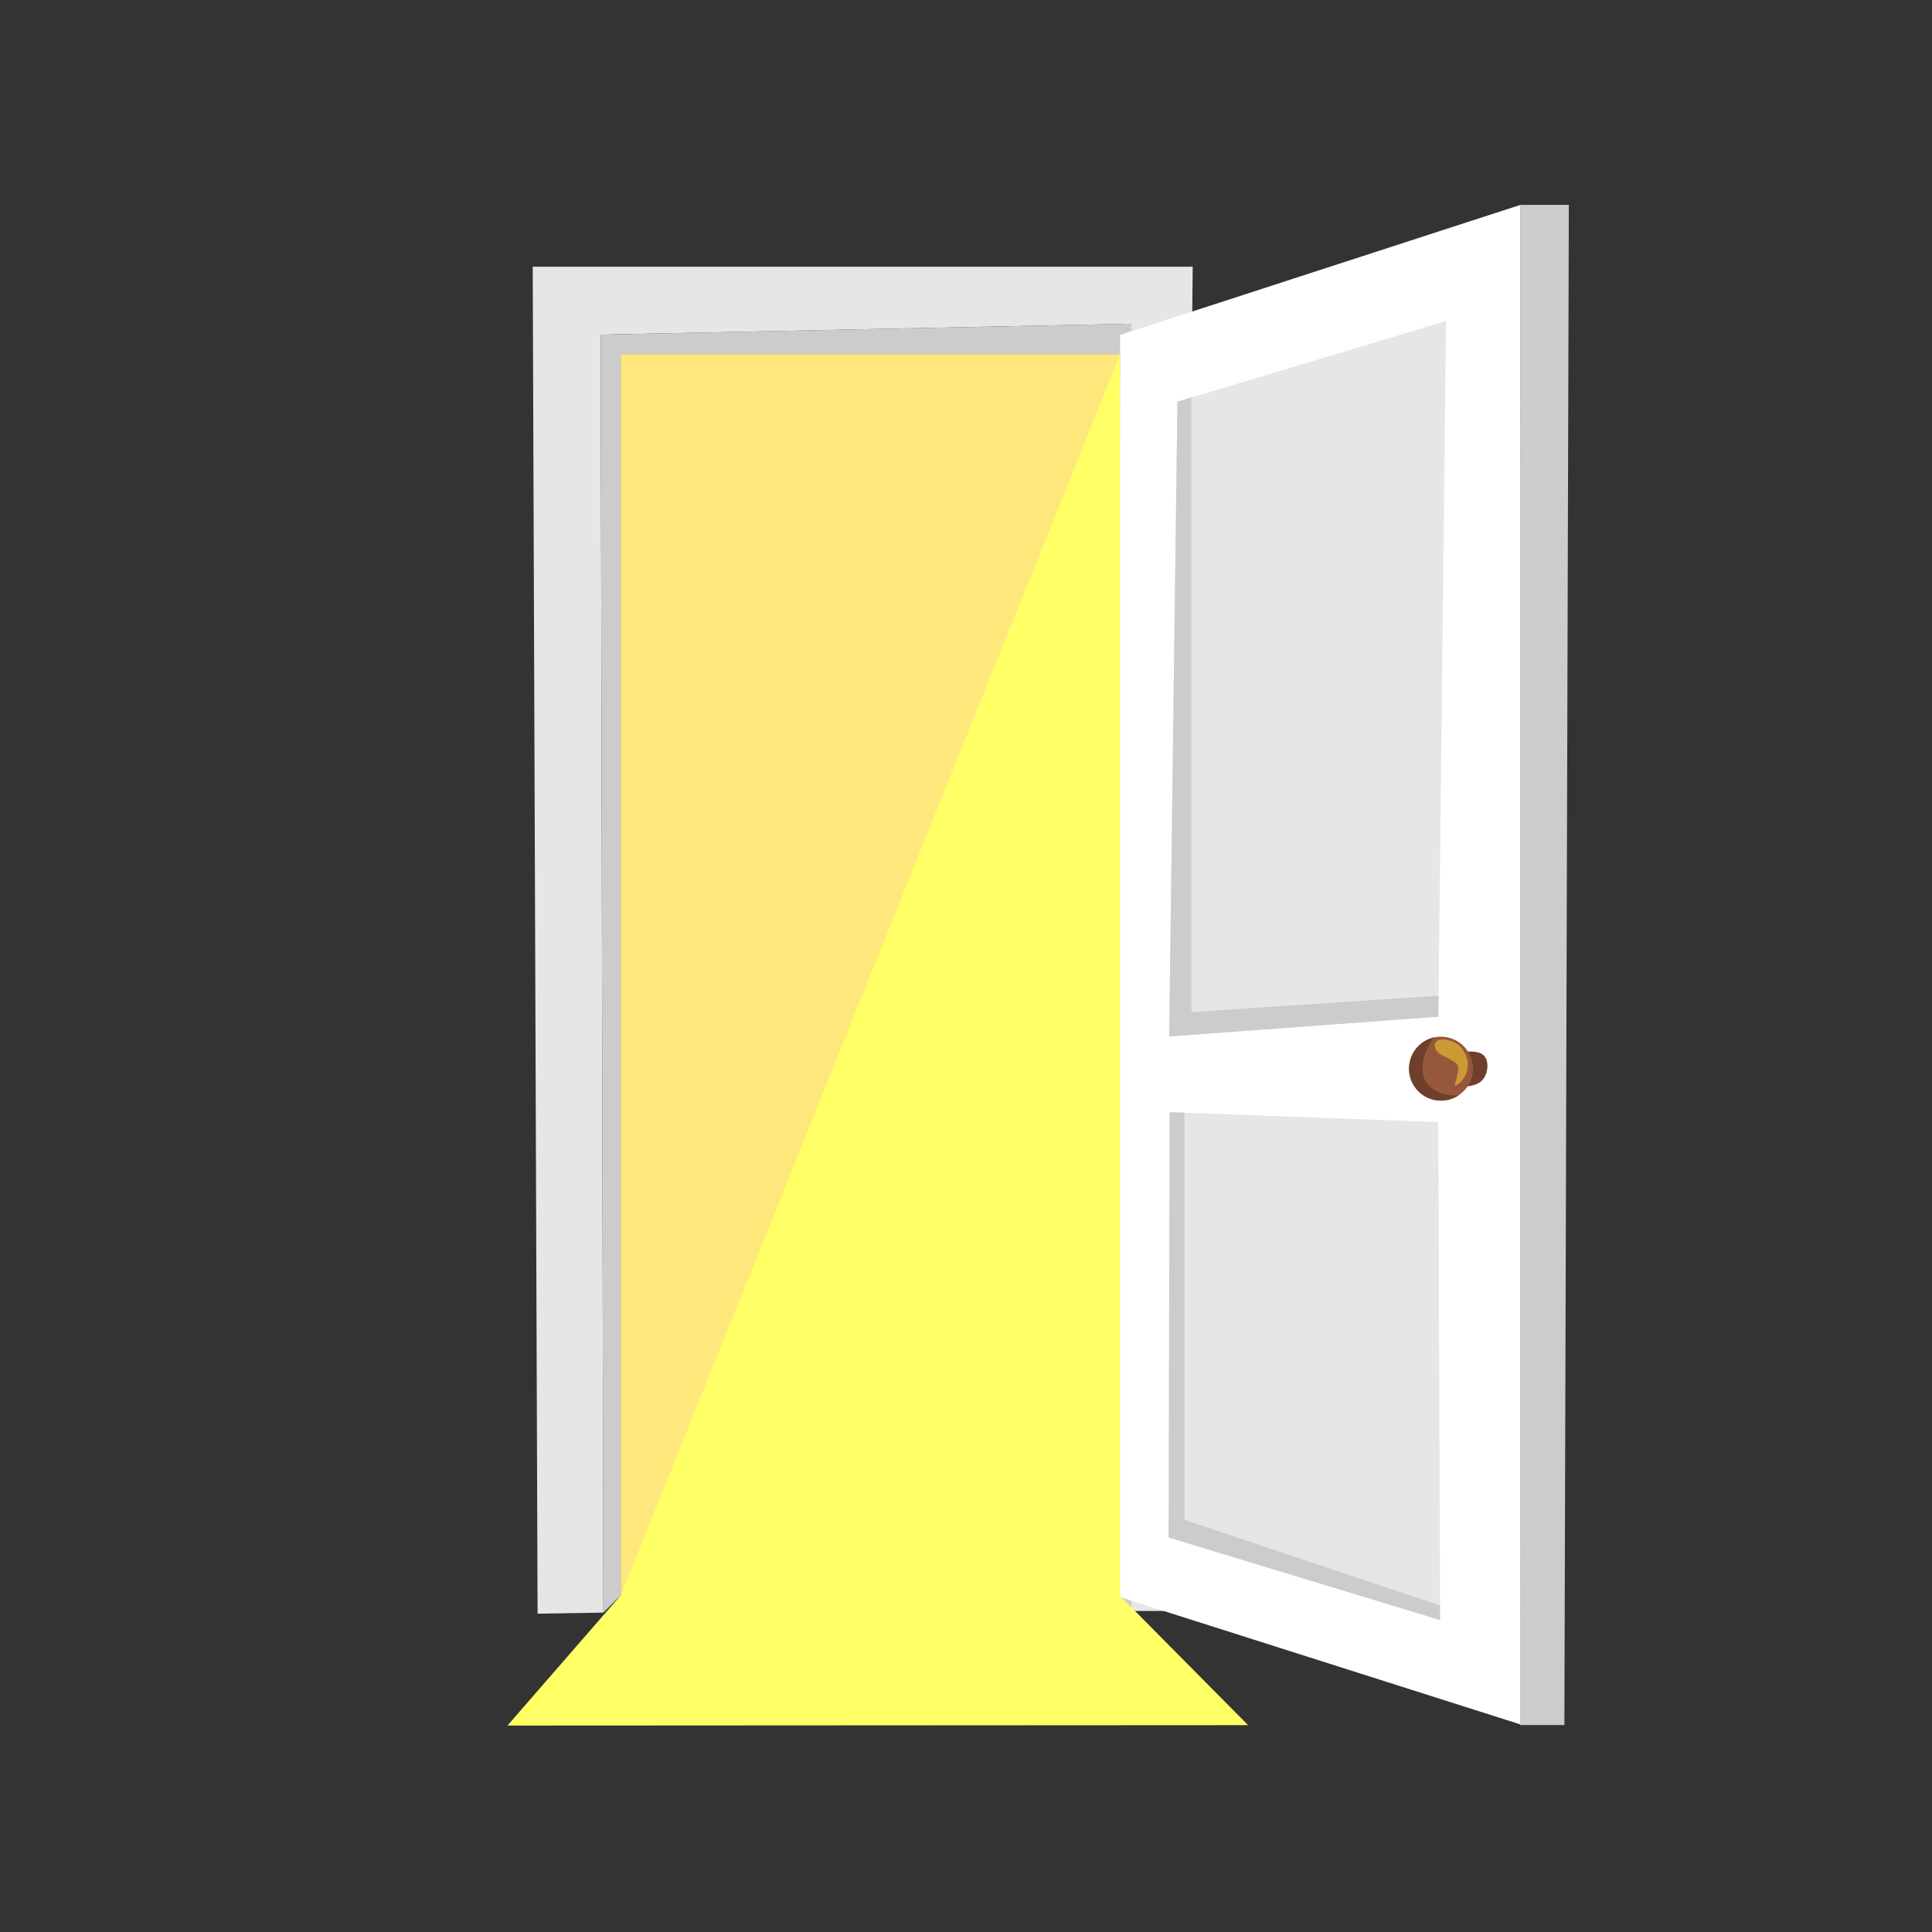 <?xml version="1.0" encoding="UTF-8"?>
<!DOCTYPE svg PUBLIC "-//W3C//DTD SVG 1.1//EN" "http://www.w3.org/Graphics/SVG/1.1/DTD/svg11.dtd">
<!-- Creator: CorelDRAW 2017 -->
<svg xmlns="http://www.w3.org/2000/svg" xml:space="preserve" width="143mm" height="143mm" version="1.1" style="shape-rendering:geometricPrecision; text-rendering:geometricPrecision; image-rendering:optimizeQuality; fill-rule:evenodd; clip-rule:evenodd"
viewBox="0 0 14300 14300"
 xmlns:xlink="http://www.w3.org/1999/xlink">
 <rect x="0" y="0" width="14300" height="14300" fill="#333333" stroke="none"/>
 <defs>
  <style type="text/css">
   <![CDATA[
    .fil4 {fill:#6E402C}
    .fil5 {fill:#96573D}
    .fil6 {fill:#CC9933}
    .fil1 {fill:#CCCCCC}
    .fil0 {fill:#E6E6E6}
    .fil7 {fill:#FFE77B}
    .fil3 {fill:#FFFF66}
    .fil2 {fill:white}
   ]]>
  </style>
 </defs>
 <g id="Слой_x0020_1">
  <polygon class="fil0" points="4466,11936 4446,2477 8374,2396 8374,11924 8731,11924 8828,1974 3943,1974 3979,11944 "/>
  <polygon class="fil1" points="4466,11936 4596,11806 4596,2623 8290,2623 8262,11812 8374,11924 8374,2396 4446,2477 "/>
  <polygon class="fil2" points="8291,2479 11255,1516 11255,12764 8262,11812 "/>
  <polygon class="fil1" points="11255,1516 11612,1516 11579,12768 11251,12768 "/>
  <polygon class="fil3" points="9238,12769 3756,12772 4596,11806 4596,2623 8290,2623 8290,11812 "/>
  <polygon class="fil0" points="10646,8305 8657,8232 8650,11380 10659,11991 "/>
  <polygon class="fil0" points="10646,7525 10703,2376 8715,2973 8654,7671 "/>
  <path class="fil4" d="M10817 8041c35,3 86,-3 121,-21 35,-18 53,-47 63,-77 10,-30 11,-61 5,-87 -6,-26 -20,-46 -43,-58 -23,-12 -56,-15 -92,-15 -36,0 -75,4 -102,35 -27,31 -43,91 -46,128 -3,37 8,52 23,66 15,13 35,25 70,28z"/>
  <circle class="fil5" transform="matrix(-0.312 -0.069 -0.069 0.312 10665.5 7909.85)" r="741"/>
  <path class="fil6" d="M10709 7696c-20,-3 -41,-4 -57,1 -17,5 -29,16 -32,33 -3,17 4,41 24,60 21,19 55,33 82,47 27,14 48,28 58,40 10,12 10,21 8,39 -2,18 -6,45 -11,66 -5,21 -12,36 -13,44 -1,8 4,9 13,5 9,-4 24,-14 39,-32 15,-18 32,-45 39,-75 8,-30 7,-62 -1,-91 -8,-29 -23,-55 -39,-75 -16,-20 -34,-33 -52,-42 -18,-10 -38,-15 -58,-19z"/>
  <path class="fil4" d="M10582 8042c35,32 86,53 137,62 27,5 53,6 78,3 -52,34 -117,48 -182,34 -128,-28 -208,-154 -180,-282 11,-49 36,-91 71,-123 31,-29 70,-49 111,-58 -17,21 -33,43 -46,68 -3,5 -5,10 -7,15 -24,50 -37,106 -35,154 1,53 20,95 54,127z"/>
  <polygon class="fil1" points="8773,7663 10646,7525 10648,7370 8819,7491 8819,2943 8819,2941 8715,2973 8654,7671 "/>
  <polygon class="fil1" points="8767,11249 8767,8236 8657,8232 8650,11380 8736,11406 10659,11991 10658,11882 "/>
  <polygon class="fil7" points="4596,11806 8290,2623 4596,2623 "/>
 </g>
</svg>

